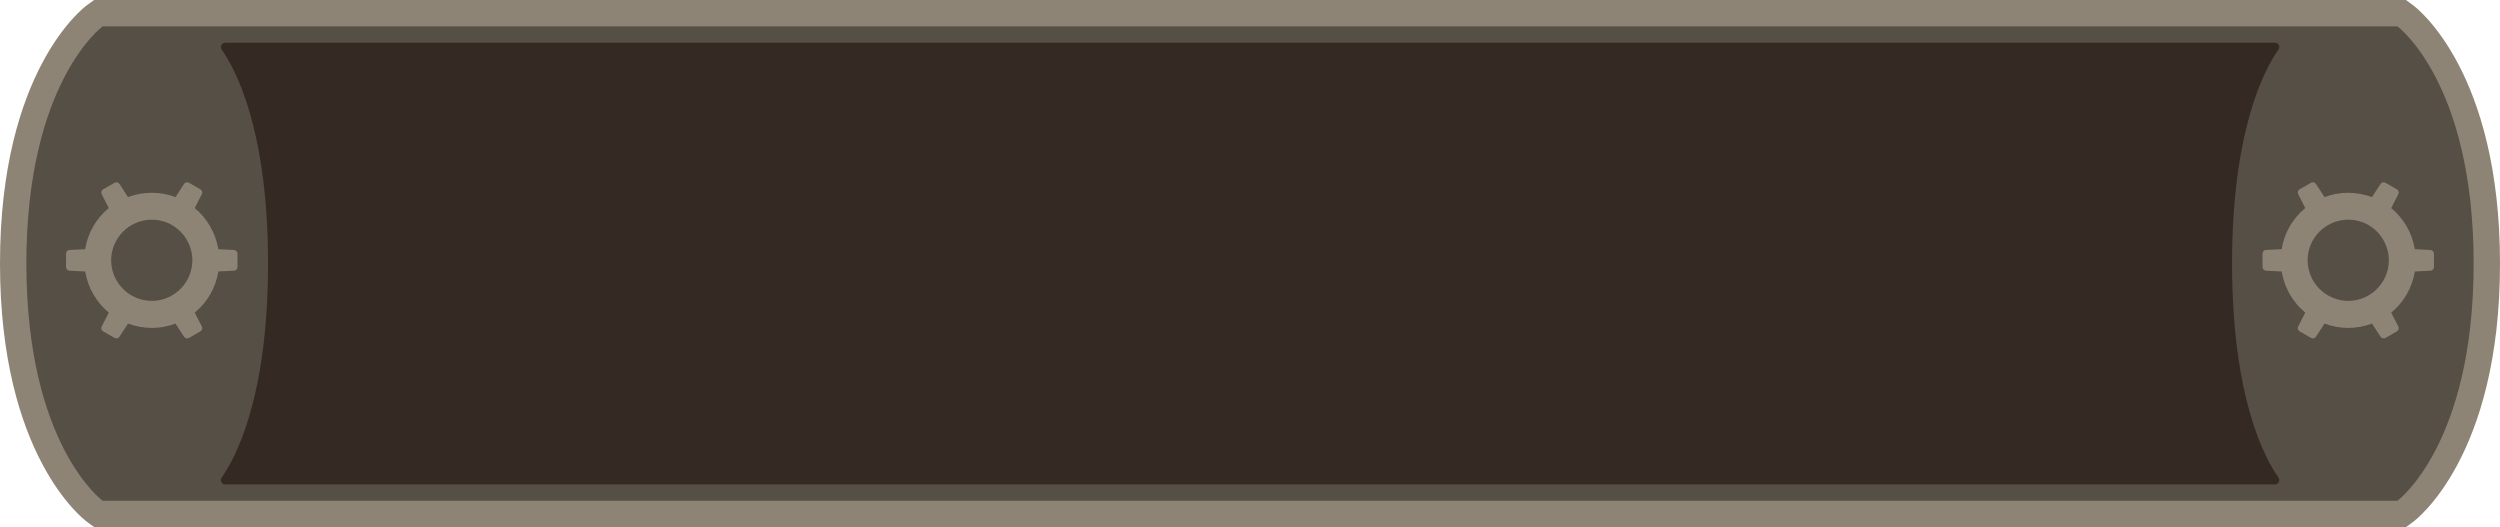 <?xml version="1.0" encoding="UTF-8"?><svg id="_レイヤー_2" xmlns="http://www.w3.org/2000/svg" viewBox="0 0 189.61 39.97"><defs><style>.cls-1{fill:#342a23;}.cls-2{fill:#8d8475;}.cls-3{fill:#564f45;}</style></defs><g id="_レイヤー_1-2"><g><path class="cls-2" d="M7.13,39.97l-.53-.39c-.27-.2-6.6-5.01-6.6-19.6S6.33,.58,6.6,.39l.53-.39H182.48l.53,.39c.27,.2,6.6,5.01,6.6,19.6s-6.33,19.4-6.6,19.6l-.53,.39H7.13Z"/><path class="cls-3" d="M181.83,2H7.78S2,6.24,2,19.99s5.78,17.99,5.78,17.99H181.83s5.78-4.24,5.78-17.99-5.78-17.99-5.78-17.99Z"/><path class="cls-1" d="M169.29,19.99c0-10.23,2.51-14.81,3.52-16.23,.15-.22,0-.52-.27-.52H17.08c-.27,0-.42,.3-.27,.52,1.01,1.42,3.52,6,3.52,16.23s-2.51,14.81-3.52,16.23c-.15,.22,0,.52,.27,.52H172.54c.27,0,.42-.3,.27-.52-1.01-1.42-3.52-6-3.52-16.23Z"/><g><path class="cls-2" d="M17.75,18.96l-1.19-.06c-.21-1.25-.86-2.35-1.79-3.12l.54-1.06c.07-.13,.02-.29-.11-.36l-.87-.5c-.13-.07-.29-.03-.37,.09l-.65,1c-.56-.21-1.17-.33-1.81-.33-.63,0-1.23,.12-1.79,.33l-.65-1c-.08-.12-.24-.16-.37-.09l-.87,.5c-.13,.07-.17,.23-.11,.36l.54,1.06c-.94,.77-1.59,1.87-1.79,3.12l-1.19,.06c-.15,0-.26,.13-.26,.28v1.01c0,.15,.12,.27,.26,.28l1.19,.06c.21,1.25,.86,2.35,1.79,3.12l-.54,1.06c-.07,.13-.02,.29,.11,.36l.87,.5c.13,.07,.29,.03,.37-.09l.65-1c.56,.21,1.17,.33,1.81,.33,.63,0,1.23-.12,1.79-.33l.65,1c.08,.12,.24,.16,.37,.09l.87-.5c.13-.07,.17-.23,.11-.36l-.54-1.06c.94-.77,1.59-1.87,1.79-3.12l1.19-.06c.15,0,.26-.13,.26-.28v-1.01c0-.15-.12-.27-.26-.28Zm-6.23,3.86c-1.7,0-3.08-1.37-3.09-3.07,0-1.7,1.37-3.08,3.07-3.09s3.08,1.37,3.09,3.07c0,1.7-1.37,3.08-3.07,3.09Z"/><path class="cls-2" d="M184.34,18.96l-1.19-.06c-.21-1.25-.86-2.35-1.79-3.12l.54-1.06c.07-.13,.02-.29-.11-.36l-.87-.5c-.13-.07-.29-.03-.37,.09l-.65,1c-.56-.21-1.17-.33-1.81-.33-.63,0-1.23,.12-1.79,.33l-.65-1c-.08-.12-.24-.16-.37-.09l-.87,.5c-.13,.07-.17,.23-.11,.36l.54,1.06c-.94,.77-1.59,1.87-1.79,3.12l-1.19,.06c-.15,0-.26,.13-.26,.28v1.01c0,.15,.12,.27,.26,.28l1.19,.06c.21,1.25,.86,2.35,1.79,3.12l-.54,1.06c-.07,.13-.02,.29,.11,.36l.87,.5c.13,.07,.29,.03,.37-.09l.65-1c.56,.21,1.17,.33,1.81,.33,.63,0,1.23-.12,1.79-.33l.65,1c.08,.12,.24,.16,.37,.09l.87-.5c.13-.07,.17-.23,.11-.36l-.54-1.06c.94-.77,1.59-1.87,1.79-3.12l1.19-.06c.15,0,.26-.13,.26-.28v-1.01c0-.15-.12-.27-.26-.28Zm-6.23,3.86c-1.7,0-3.08-1.37-3.09-3.07s1.37-3.08,3.07-3.09,3.08,1.37,3.09,3.07c0,1.7-1.37,3.08-3.07,3.09Z"/></g></g></g></svg>